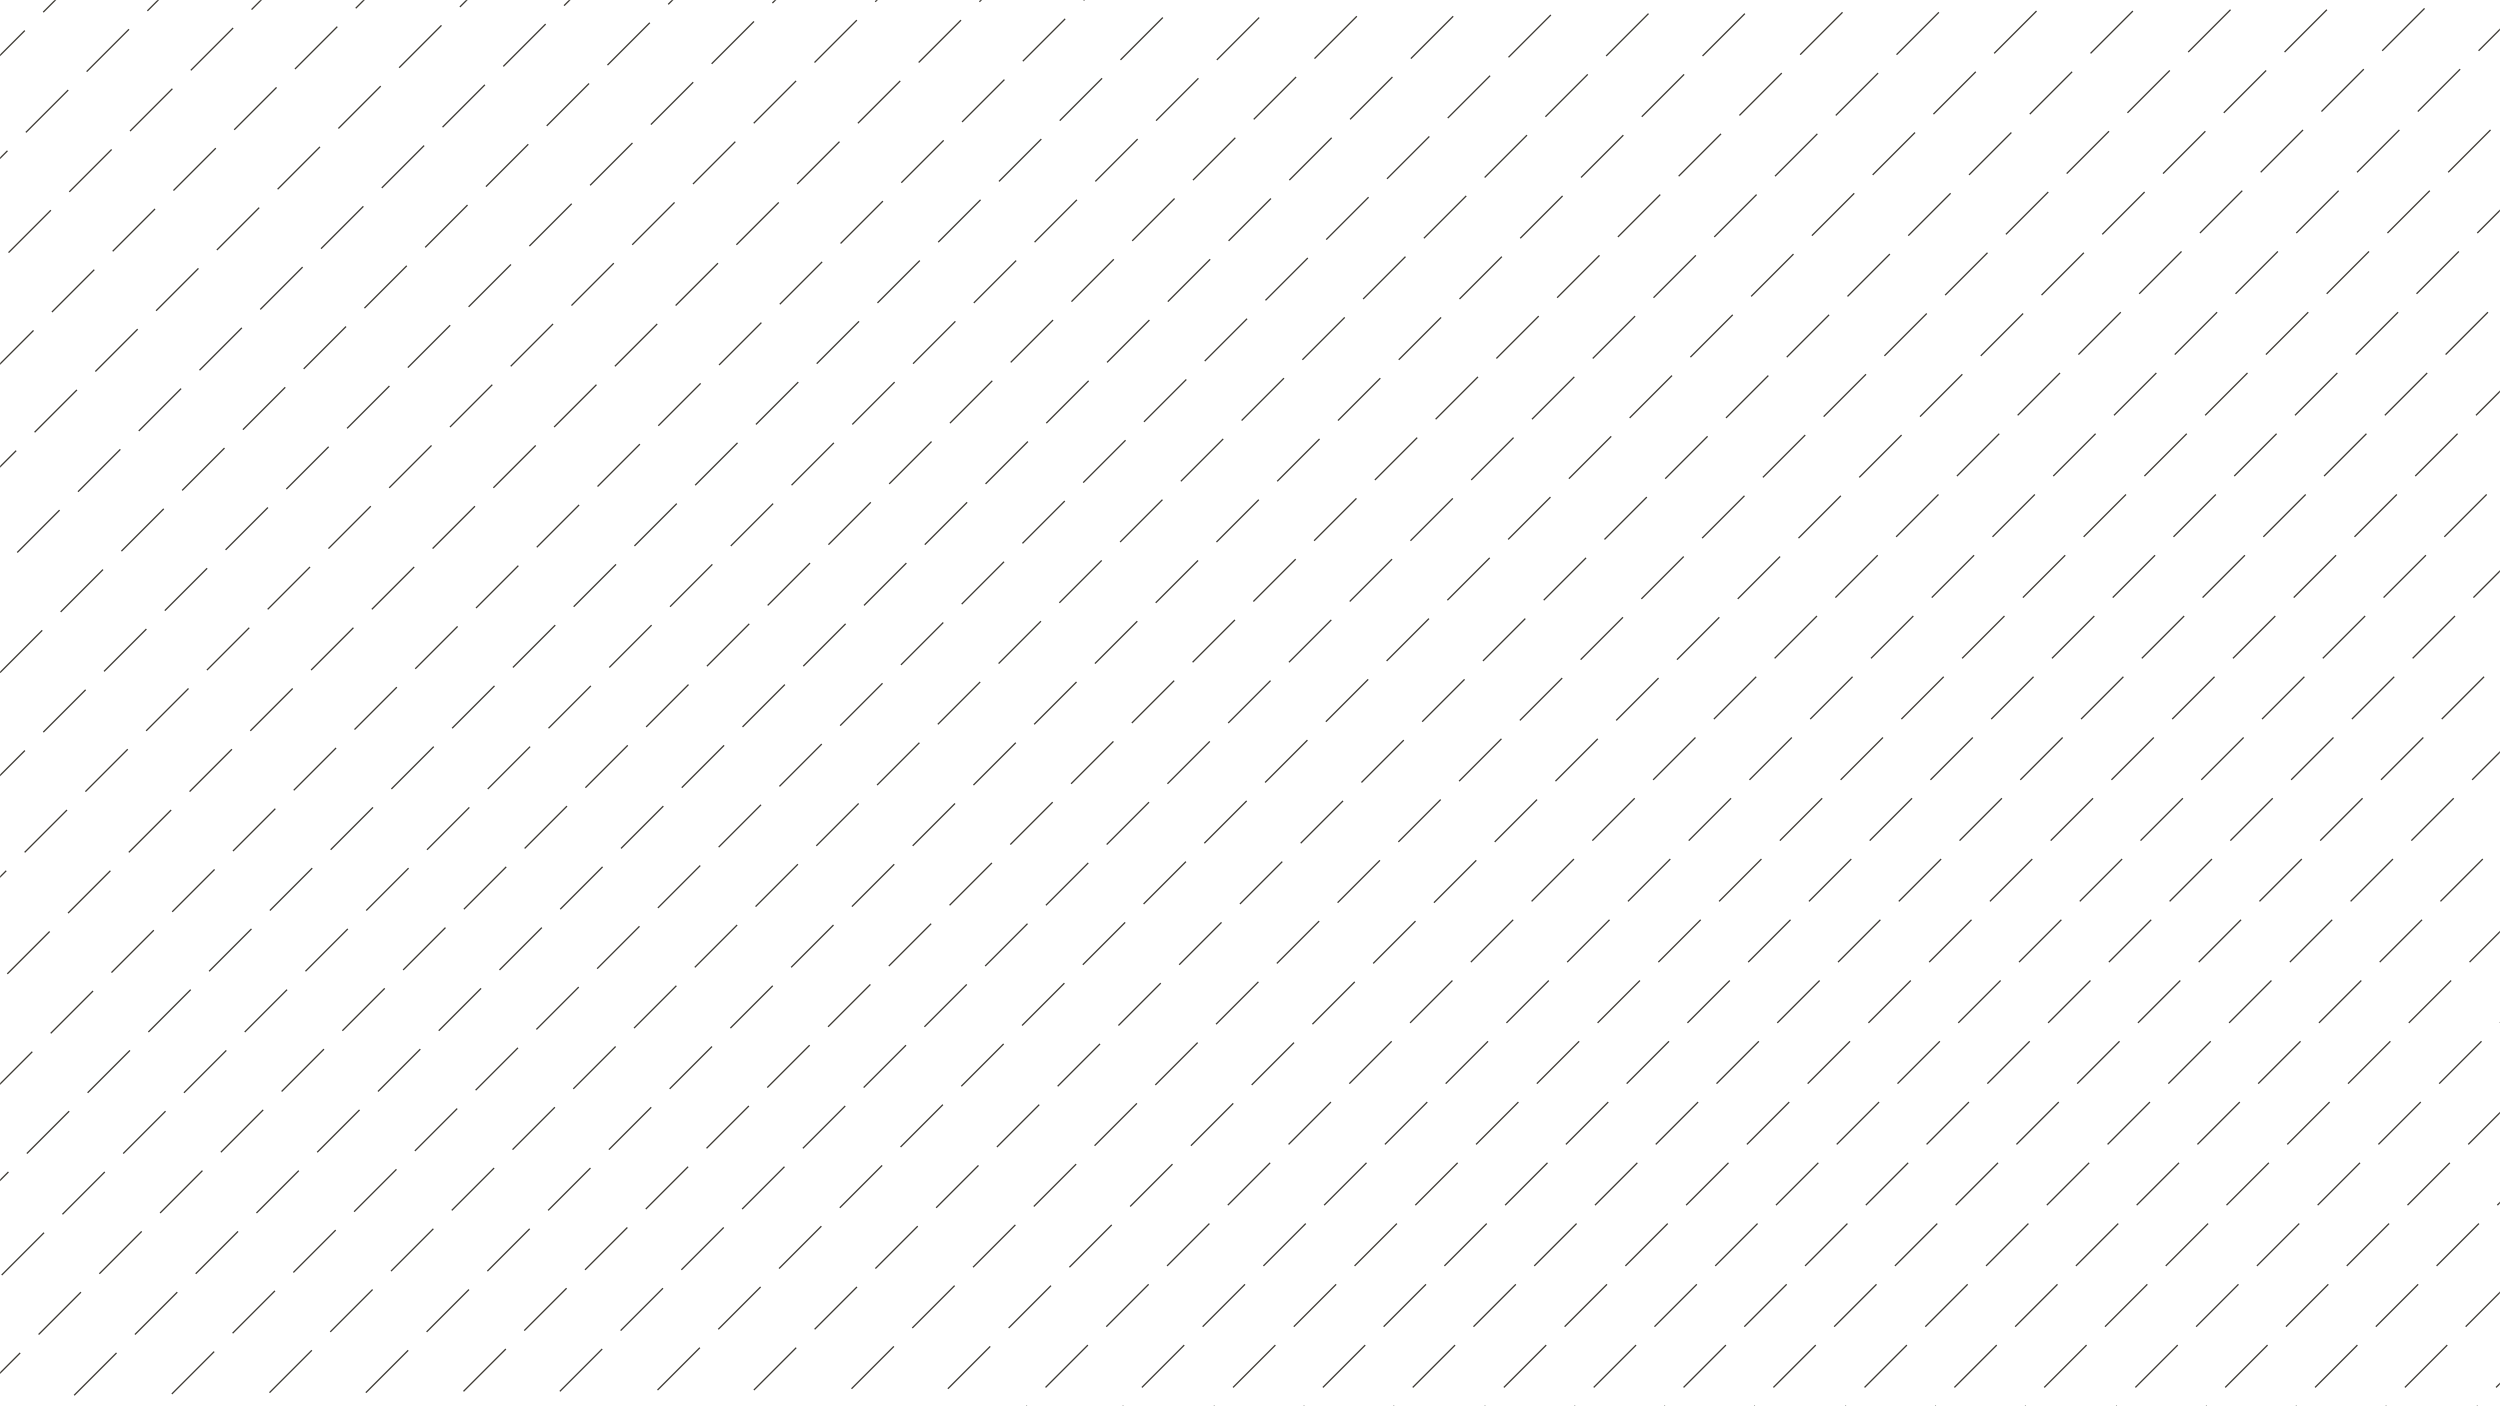 <svg width="1920" height="1080" viewBox="0 0 1920 1080" fill="none" xmlns="http://www.w3.org/2000/svg">
<mask id="mask0_394_760" style="mask-type:alpha" maskUnits="userSpaceOnUse" x="0" y="0" width="1920" height="1080">
<rect width="1920" height="1080" fill="#C4C4C4"/>
</mask>
<g mask="url(#mask0_394_760)">
<line y1="-0.5" x2="1761" y2="-0.5" transform="matrix(0.707 -0.707 0.707 0.707 -1212 1177.25)" stroke="#3D3A34" stroke-dasharray="46 20"/>
<line y1="-0.5" x2="1761" y2="-0.5" transform="matrix(0.707 -0.707 0.707 0.707 -1133 1176.25)" stroke="#3D3A34" stroke-dasharray="46 20"/>
<line y1="-0.5" x2="1761" y2="-0.5" transform="matrix(0.707 -0.707 0.707 0.707 -1053 1175.25)" stroke="#3D3A34" stroke-dasharray="46 20"/>
<line y1="-0.5" x2="1761" y2="-0.5" transform="matrix(0.707 -0.707 0.707 0.707 -973 1174.25)" stroke="#3D3A34" stroke-dasharray="46 20"/>
<line y1="-0.5" x2="1761" y2="-0.5" transform="matrix(0.707 -0.707 0.707 0.707 -893 1173.24)" stroke="#3D3A34" stroke-dasharray="46 20"/>
<line y1="-0.5" x2="1761" y2="-0.5" transform="matrix(0.707 -0.707 0.707 0.707 -813 1172.24)" stroke="#3D3A34" stroke-dasharray="46 20"/>
<line y1="-0.5" x2="1761" y2="-0.5" transform="matrix(0.707 -0.707 0.707 0.707 -733 1171.24)" stroke="#3D3A34" stroke-dasharray="46 20"/>
<line y1="-0.5" x2="1761" y2="-0.5" transform="matrix(0.707 -0.707 0.707 0.707 -653 1170.24)" stroke="#3D3A34" stroke-dasharray="46 20"/>
<line y1="-0.5" x2="1761" y2="-0.5" transform="matrix(0.707 -0.707 0.707 0.707 -573 1169.24)" stroke="#3D3A34" stroke-dasharray="46 20"/>
<line y1="-0.5" x2="1761" y2="-0.5" transform="matrix(0.707 -0.707 0.707 0.707 -494 1168.24)" stroke="#3D3A34" stroke-dasharray="46 20"/>
<line y1="-0.5" x2="1761" y2="-0.5" transform="matrix(0.707 -0.707 0.707 0.707 -414 1168.24)" stroke="#3D3A34" stroke-dasharray="46 20"/>
<line y1="-0.5" x2="1761" y2="-0.5" transform="matrix(0.707 -0.707 0.707 0.707 -334 1167.24)" stroke="#3D3A34" stroke-dasharray="46 20"/>
<line y1="-0.5" x2="1761" y2="-0.5" transform="matrix(0.707 -0.707 0.707 0.707 -259 1166.24)" stroke="#3D3A34" stroke-dasharray="46 20"/>
<line y1="-0.5" x2="1761" y2="-0.5" transform="matrix(0.707 -0.707 0.707 0.707 -185 1166.24)" stroke="#3D3A34" stroke-dasharray="46 20"/>
<line y1="-0.5" x2="1761" y2="-0.5" transform="matrix(0.707 -0.707 0.707 0.707 -110 1165.24)" stroke="#3D3A34" stroke-dasharray="46 20"/>
<line y1="-0.5" x2="1761" y2="-0.5" transform="matrix(0.707 -0.707 0.707 0.707 -36 1165.24)" stroke="#3D3A34" stroke-dasharray="46 20"/>
<line y1="-0.5" x2="1761" y2="-0.5" transform="matrix(0.707 -0.707 0.707 0.707 39 1164.24)" stroke="#3D3A34" stroke-dasharray="46 20"/>
<line y1="-0.5" x2="1761" y2="-0.5" transform="matrix(0.707 -0.707 0.707 0.707 114 1163.23)" stroke="#3D3A34" stroke-dasharray="46 20"/>
<line y1="-0.5" x2="1761" y2="-0.5" transform="matrix(0.707 -0.707 0.707 0.707 188 1163.23)" stroke="#3D3A34" stroke-dasharray="46 20"/>
<line y1="-0.5" x2="1761" y2="-0.5" transform="matrix(0.707 -0.707 0.707 0.707 263 1162.23)" stroke="#3D3A34" stroke-dasharray="46 20"/>
<line y1="-0.5" x2="1761" y2="-0.5" transform="matrix(0.707 -0.707 0.707 0.707 337 1162.23)" stroke="#3D3A34" stroke-dasharray="46 20"/>
<line y1="-0.5" x2="1761" y2="-0.5" transform="matrix(0.707 -0.707 0.707 0.707 412 1161.23)" stroke="#3D3A34" stroke-dasharray="46 20"/>
<line y1="-0.5" x2="1761" y2="-0.5" transform="matrix(0.707 -0.707 0.707 0.707 486 1161.23)" stroke="#3D3A34" stroke-dasharray="46 20"/>
<line y1="-0.5" x2="1761" y2="-0.5" transform="matrix(0.707 -0.707 0.707 0.707 561 1160.23)" stroke="#3D3A34" stroke-dasharray="46 20"/>
<line y1="-0.5" x2="1761" y2="-0.5" transform="matrix(0.707 -0.707 0.707 0.707 635 1160.23)" stroke="#3D3A34" stroke-dasharray="46 20"/>
<line y1="-0.5" x2="1761" y2="-0.5" transform="matrix(0.707 -0.707 0.707 0.707 710 1159.23)" stroke="#3D3A34" stroke-dasharray="46 20"/>
<line y1="-0.5" x2="1761" y2="-0.5" transform="matrix(0.707 -0.707 0.707 0.707 784 1159.23)" stroke="#3D3A34" stroke-dasharray="46 20"/>
<line y1="-0.5" x2="1761" y2="-0.5" transform="matrix(0.707 -0.707 0.707 0.707 854 1159.23)" stroke="#3D3A34" stroke-dasharray="46 20"/>
<line y1="-0.5" x2="1761" y2="-0.5" transform="matrix(0.707 -0.707 0.707 0.707 923 1159.23)" stroke="#3D3A34" stroke-dasharray="46 20"/>
<line y1="-0.5" x2="1761" y2="-0.5" transform="matrix(0.707 -0.707 0.707 0.707 992 1159.23)" stroke="#3D3A34" stroke-dasharray="46 20"/>
<line y1="-0.5" x2="1761" y2="-0.5" transform="matrix(0.707 -0.707 0.707 0.707 1062 1159.23)" stroke="#3D3A34" stroke-dasharray="46 20"/>
<line y1="-0.5" x2="1761" y2="-0.5" transform="matrix(0.707 -0.707 0.707 0.707 1131 1159.22)" stroke="#3D3A34" stroke-dasharray="46 20"/>
<line y1="-0.5" x2="1761" y2="-0.5" transform="matrix(0.707 -0.707 0.707 0.707 1200 1159.22)" stroke="#3D3A34" stroke-dasharray="46 20"/>
<line y1="-0.5" x2="1761" y2="-0.5" transform="matrix(0.707 -0.707 0.707 0.707 1269 1159.22)" stroke="#3D3A34" stroke-dasharray="46 20"/>
<line y1="-0.5" x2="1761" y2="-0.5" transform="matrix(0.707 -0.707 0.707 0.707 1339 1159.22)" stroke="#3D3A34" stroke-dasharray="46 20"/>
<line y1="-0.5" x2="1761" y2="-0.5" transform="matrix(0.707 -0.707 0.707 0.707 1408 1159.22)" stroke="#3D3A34" stroke-dasharray="46 20"/>
<line y1="-0.5" x2="1761" y2="-0.5" transform="matrix(0.707 -0.707 0.707 0.707 1477 1159.22)" stroke="#3D3A34" stroke-dasharray="46 20"/>
<line y1="-0.5" x2="1761" y2="-0.5" transform="matrix(0.707 -0.707 0.707 0.707 1547 1159.22)" stroke="#3D3A34" stroke-dasharray="46 20"/>
<line y1="-0.5" x2="1761" y2="-0.5" transform="matrix(0.707 -0.707 0.707 0.707 1616 1159.22)" stroke="#3D3A34" stroke-dasharray="46 20"/>
<line y1="-0.5" x2="1761" y2="-0.5" transform="matrix(0.707 -0.707 0.707 0.707 1685 1159.22)" stroke="#3D3A34" stroke-dasharray="46 20"/>
<line y1="-0.5" x2="1761" y2="-0.5" transform="matrix(0.707 -0.707 0.707 0.707 1754 1159.22)" stroke="#3D3A34" stroke-dasharray="46 20"/>
<line y1="-0.5" x2="1761" y2="-0.5" transform="matrix(0.707 -0.707 0.707 0.707 1824 1159.22)" stroke="#3D3A34" stroke-dasharray="46 20"/>
<line y1="-0.5" x2="1761" y2="-0.5" transform="matrix(0.707 -0.707 0.707 0.707 1893 1159.22)" stroke="#3D3A34" stroke-dasharray="46 20"/>
</g>
</svg>
